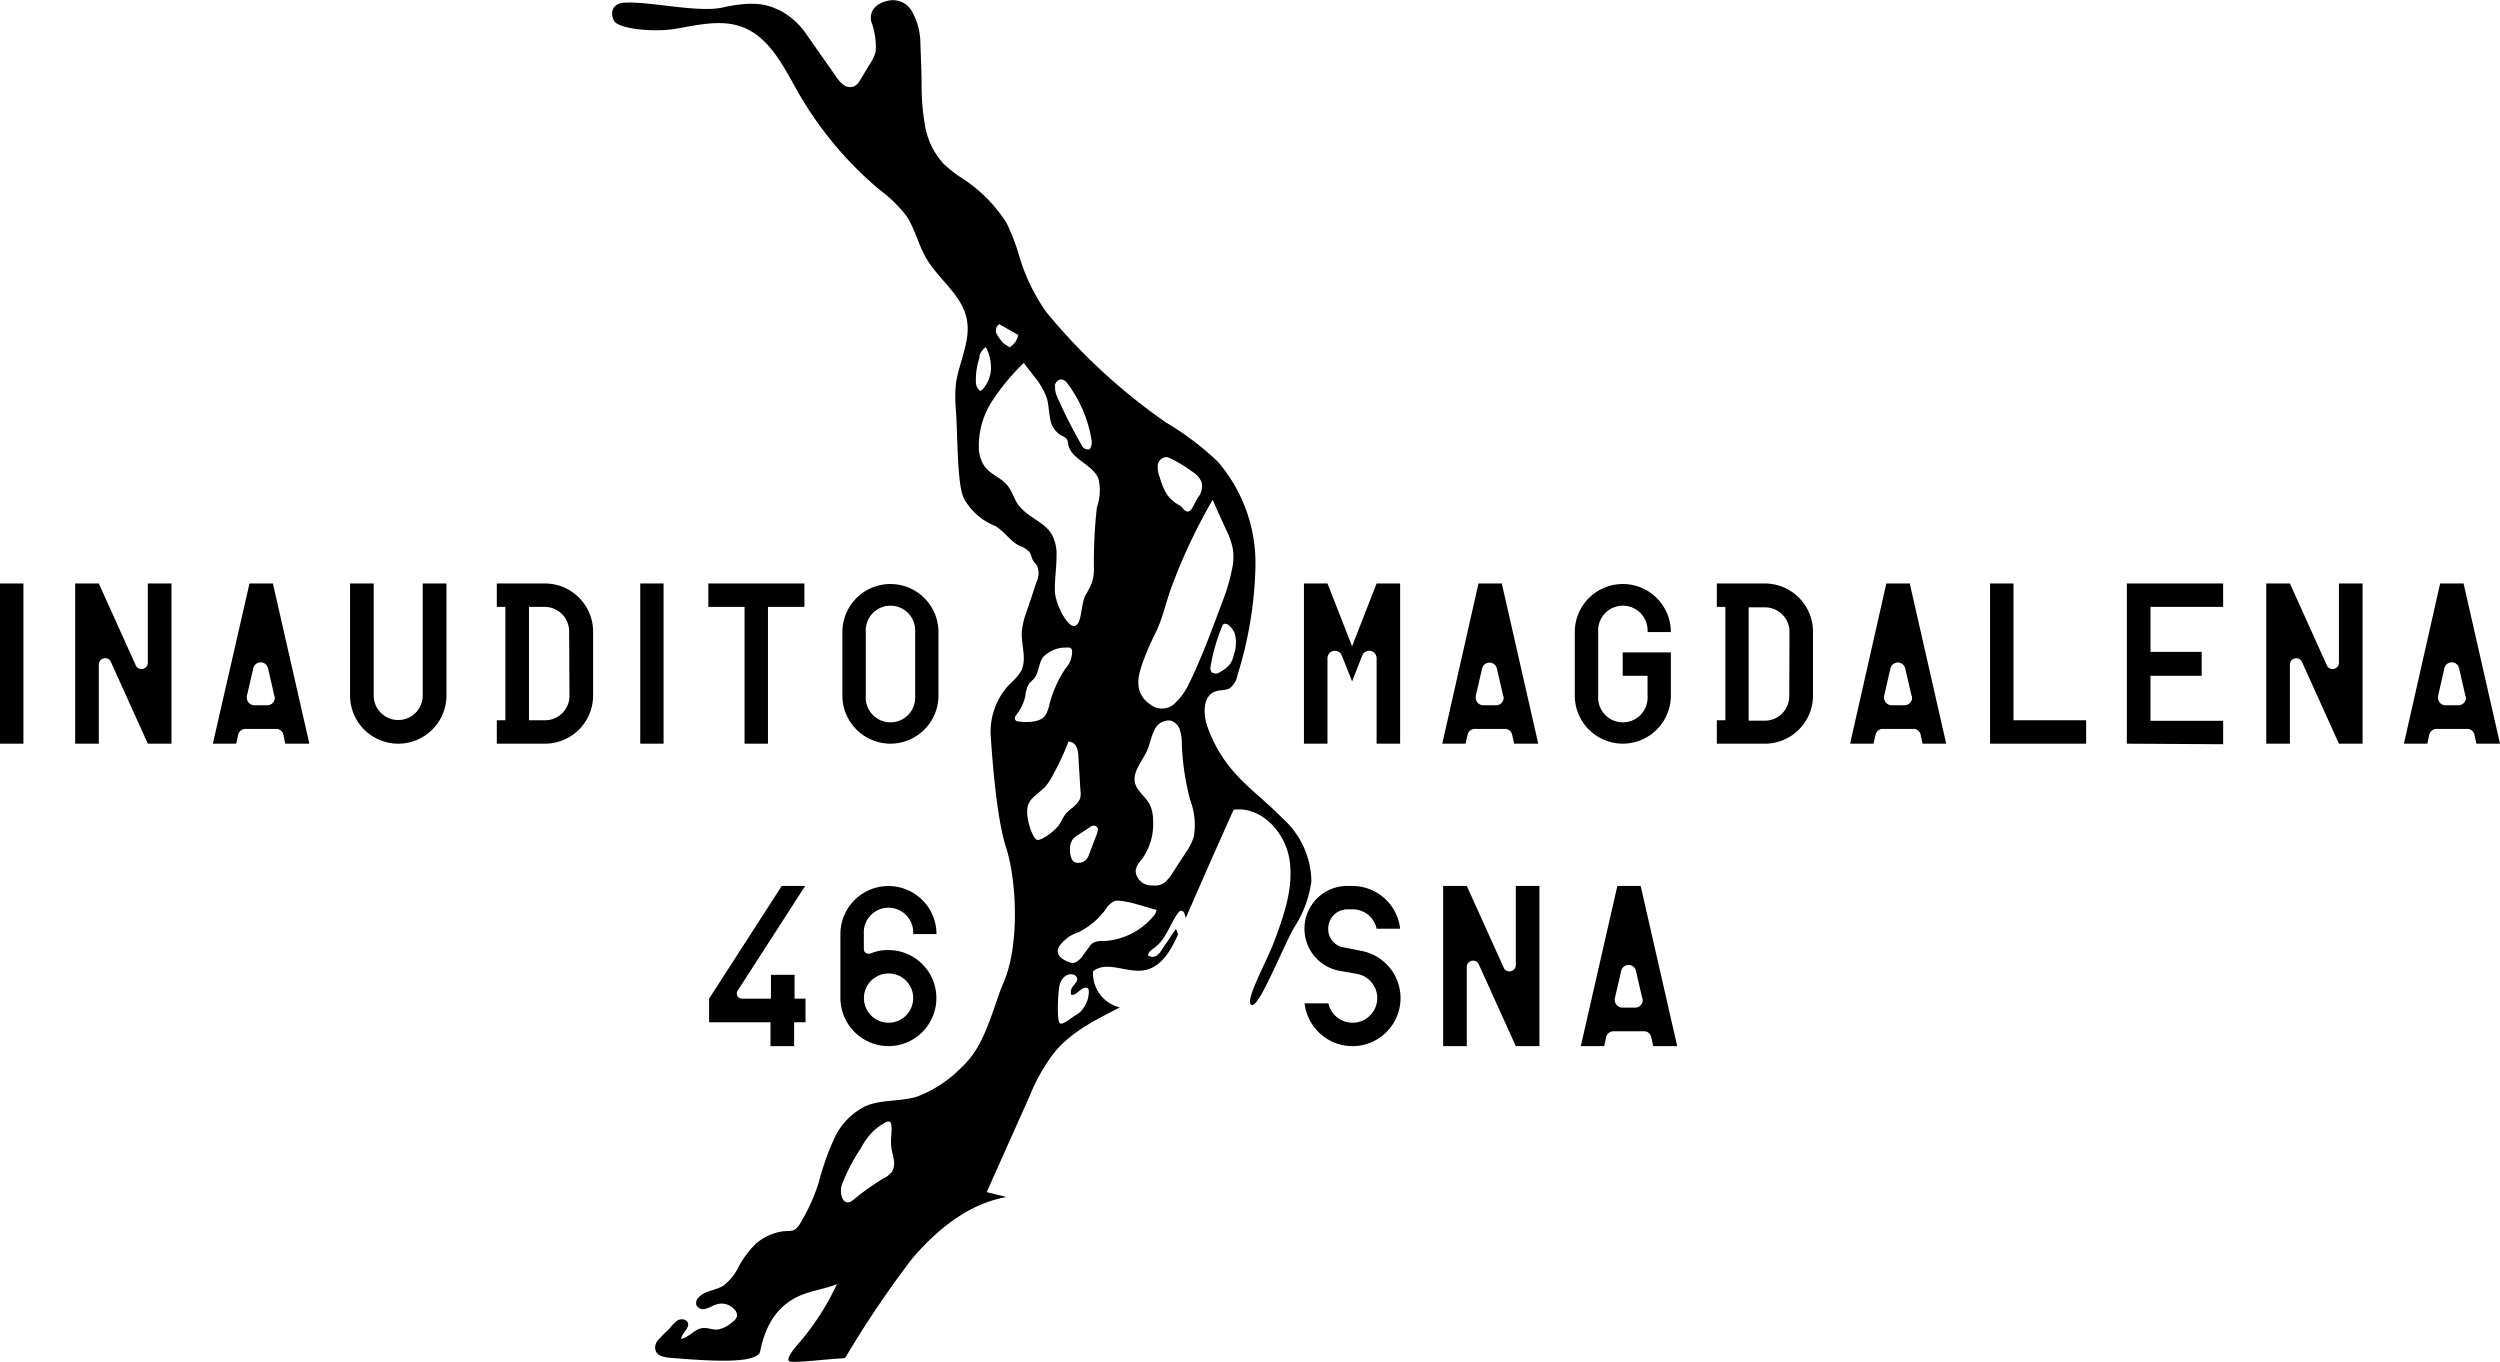 <svg id="Layer_1" data-name="Layer 1" xmlns="http://www.w3.org/2000/svg" viewBox="0 0 228.46 124.44"><title>logo46snav3</title><path d="M335.38,226c-1.47-1.53-3.22-2.78-4.59-4.41a12.65,12.65,0,0,1-2.27-4c-.39-1.14-.39-2.76.74-3.16.44-.16,1-.08,1.35-.32a1.9,1.9,0,0,0,.67-1.16,35.57,35.57,0,0,0,1.65-10.1,14.19,14.19,0,0,0-3.45-9.43,26.45,26.45,0,0,0-4.74-3.58,54.1,54.1,0,0,1-10.94-10.1,17.34,17.34,0,0,1-2.46-5.11,19.24,19.24,0,0,0-1.15-3,13.43,13.43,0,0,0-4.16-4.16,11.84,11.84,0,0,1-1.62-1.28,6.87,6.87,0,0,1-1.65-3.32,21.12,21.12,0,0,1-.34-3.73c0-1.3-.07-2.61-.11-3.91a6,6,0,0,0-.72-2.85,2,2,0,0,0-2.26-1.07c-1.18.27-1.69,1-1.52,1.88a6.52,6.52,0,0,1,.41,2.8,4.62,4.62,0,0,1-.59,1.2l-.79,1.31a1.53,1.53,0,0,1-.56.62,1,1,0,0,1-1-.13,3.11,3.11,0,0,1-.7-.79l-2.65-3.77a6.74,6.74,0,0,0-2.5-2.26c-.8-.32-1.85-1-5.26-.23-2.2.46-6.53-.56-8.76-.46-1.23,0-1.49.87-1.11,1.64s3.62,1.09,5.64.75,4.14-.88,6.07-.17c2.52.93,3.8,3.64,5.14,6a33.11,33.11,0,0,0,7.44,8.89,12.43,12.43,0,0,1,2.41,2.34c.8,1.17,1.1,2.61,1.8,3.83,1.13,2,3.32,3.41,3.75,5.66.39,2-.74,3.93-1,5.94a12.74,12.74,0,0,0,0,2.31c.18,2.43.1,6.81.73,8.11a5.67,5.67,0,0,0,2.87,2.53c.83.48,1.36,1.38,2.22,1.81a2.2,2.2,0,0,1,.91.57c.16.23.18.53.33.77s.25.3.36.47a1.81,1.81,0,0,1-.05,1.49c-.31.94-.62,1.88-.94,2.82a6.78,6.78,0,0,0-.4,1.7c-.08,1.24.5,2.57-.09,3.66a5.42,5.42,0,0,1-1,1.14,6.27,6.27,0,0,0-1.76,4.61s.4,7.25,1.39,10.27,1.31,9.1-.29,12.6c-.42.9-1.08,3.38-2,5.17a8.52,8.52,0,0,1-1.9,2.53,11.24,11.24,0,0,1-4,2.56c-1.49.43-3.14.23-4.58.82a6.09,6.09,0,0,0-2.92,3,24,24,0,0,0-1.41,4,17.32,17.32,0,0,1-1.75,3.83c-.49.74-.77.55-1.58.64a4.78,4.78,0,0,0-2.44,1.15A8.64,8.64,0,0,0,285.7,267a4.84,4.84,0,0,1-1.39,1.73c-.73.45-1.74.45-2.3,1.11a.7.7,0,0,0-.17.67.71.71,0,0,0,.87.32c.33-.08.62-.29,1-.4a1.56,1.56,0,0,1,1.64.51.72.72,0,0,1,.2.5c0,.31-.29.53-.54.71a2.53,2.53,0,0,1-1.32.6c-.42,0-.83-.19-1.25-.15-.75.06-1.25.85-2,1,.06-.56.83-1,.61-1.5-.14-.33-.63-.37-.95-.19a4.08,4.08,0,0,0-.76.79,13.13,13.13,0,0,0-1.05,1.06,1,1,0,0,0-.18.9c.17.5.8.62,1.32.66,2.59.2,8,.71,8.24-.6.52-2.58,1.69-4.27,3.75-5.13,1.05-.43,2.2-.57,3.26-1a23.28,23.28,0,0,1-3.38,5.28c-.47.51-1.27,1.5-1,1.75s3.63-.22,5-.25a.35.35,0,0,0,.24-.21,91.8,91.8,0,0,1,6-8.88c2.28-2.68,5.19-5.06,8.65-5.65l-1.82-.45q1.95-4.37,3.91-8.75a17,17,0,0,1,2.26-4c1.55-1.9,3.8-3,6-4.13a3.19,3.19,0,0,1-2.45-3.3c1.22-1,3.08.17,4.65-.09s2.46-1.81,3.11-3.26l0-.06c-.09-.14-.07-.37-.23-.41l-1.3,1.92a1.27,1.27,0,0,1-.56.54.66.66,0,0,1-.66-.11c.06-.32.38-.52.65-.72,1-.76,1.35-2.07,2.07-3.09.09-.14.22-.28.38-.25s.25.23.29.4.05.18.07.27q2.17-5,4.37-9.9c2.48-.35,4.69,2,5.1,4.5s-.45,5-1.31,7.33c-.72,2-2.83,5.66-2.16,6s2.61-4.73,3.92-7.1a10.18,10.18,0,0,0,1.56-4.19A7.86,7.86,0,0,0,335.38,226Zm-35.7,32.35a2.16,2.16,0,0,1-.79.6,24,24,0,0,0-2.79,2c-.69.53-1.22-.27-1-1.35a16.52,16.52,0,0,1,1.73-3.37c.15-.27.3-.53.47-.78a5.12,5.12,0,0,1,1.8-1.63c.15-.09.38-.15.48,0a.47.47,0,0,1,.06.15c.1.64-.06,1.29,0,1.93,0,.41.17.81.22,1.22A1.66,1.66,0,0,1,299.68,258.39ZM324,193.74a.85.85,0,0,1,.76-.73,1.19,1.19,0,0,1,.48.16,13.81,13.81,0,0,1,2,1.23,2,2,0,0,1,.77.91,1.7,1.7,0,0,1-.35,1.42c-.28.42-.51,1.17-.85,1.25s-.62-.47-.77-.54a3,3,0,0,1-1.24-1.09,6,6,0,0,1-.61-1.48A2.45,2.45,0,0,1,324,193.74Zm-1.42,18.17a26.06,26.06,0,0,1,1.36-3.12c.49-1.13.79-2.33,1.17-3.5a51.84,51.84,0,0,1,3.91-8.38c.42,1,.85,1.9,1.28,2.85a6.67,6.67,0,0,1,.55,1.59,4.93,4.93,0,0,1,0,1.58,17.24,17.24,0,0,1-1,3.44c-.61,1.66-1.9,5.17-3,7.35a5.89,5.89,0,0,1-1.4,1.9,1.7,1.7,0,0,1-2.12,0C321.54,214.44,322.43,212.46,322.58,211.91Zm-8-25.4c.05-.33.36-.65.68-.59a.89.89,0,0,1,.44.3,11.76,11.76,0,0,1,2.25,5.22c.08.54-.14.84-.22.86a.6.6,0,0,1-.66-.34,44.8,44.8,0,0,1-2.27-4.48A2,2,0,0,1,314.62,186.51Zm-5.09-5.66,1.76,1a1.7,1.7,0,0,1-.79,1.13l-.6-.4a5.79,5.79,0,0,1-.58-.82A.72.72,0,0,1,309.53,180.85Zm-1.8,3a1.41,1.41,0,0,1,.6-.89,4.06,4.06,0,0,1,.47,2,3,3,0,0,1-.79,1.89l-.2.12a1.06,1.06,0,0,1-.39-.91A6.51,6.51,0,0,1,307.73,183.85Zm3.63,13.63c-.46-.63-.64-1.43-1.16-2s-1.42-.9-1.93-1.55a3,3,0,0,1-.58-1.72,7.54,7.54,0,0,1,1.21-4.31,19.77,19.77,0,0,1,2.9-3.49l.92,1.2a6.65,6.65,0,0,1,1.18,2c.17.6.18,1.23.3,1.83a2.17,2.17,0,0,0,.93,1.54c.22.13.49.2.62.43a1.29,1.29,0,0,1,.11.44c.26,1.38,2.19,1.8,2.75,3.1a4.6,4.6,0,0,1-.13,2.64,44.64,44.64,0,0,0-.27,5.79,4.19,4.19,0,0,1-.17,1.05,7.47,7.47,0,0,1-.6,1.2c-.45.83-.31,2.69-1,2.81s-1.77-2.08-1.8-3.16.15-2.15.15-3.23a3.78,3.78,0,0,0-.45-2C313.62,198.92,312.14,198.53,311.36,197.48Zm7.19,29.57a1.07,1.07,0,0,1-.12.52c-.22.59-.45,1.18-.67,1.76a1.18,1.18,0,0,1-.24.44,1,1,0,0,1-1.08.26c-.36-.19-.43-.87-.42-1.15a1.5,1.5,0,0,1,.3-1,2.38,2.38,0,0,1,.43-.34c.37-.23.73-.47,1.09-.71a.59.59,0,0,1,.39-.14A.42.42,0,0,1,318.55,227.05Zm-7.32-9.89c-.17,0-.39-.28-.11-.6a4.26,4.26,0,0,0,.82-1.71,2.51,2.51,0,0,1,.36-1.16,4,4,0,0,1,.36-.35c.53-.54.46-1.45.91-2.06a2.88,2.88,0,0,1,2.19-.86.44.44,0,0,1,.34.06.39.39,0,0,1,.11.21,2.27,2.27,0,0,1-.61,1.65,10.92,10.92,0,0,0-1.46,3.27,2.93,2.93,0,0,1-.38,1C313.15,217.45,311.39,217.19,311.23,217.16ZM313,228c-.45-.07-1.21-2.31-.83-3.25.29-.71,1.05-1.07,1.57-1.64a5.58,5.58,0,0,0,.74-1.16,23,23,0,0,0,1.36-2.94.82.82,0,0,1,.74.51,2.39,2.39,0,0,1,.17.92l.18,3a2.16,2.16,0,0,1,0,.67c-.17.65-.9,1-1.33,1.49-.27.33-.42.74-.67,1.09C314.46,227.27,313.48,228,313,228Zm4.23,15.33a2,2,0,0,1-.4.46,2.55,2.55,0,0,1-.4.27c-.42.25-1.08.85-1.36.7s-.22-2.19-.09-3.2a2.11,2.11,0,0,1,.15-.6,1.22,1.22,0,0,1,.67-.65.82.82,0,0,1,.51,0,.49.49,0,0,1,.34.37c0,.31-.3.52-.47.79a.81.81,0,0,0-.08.68c.49.08.8-.62,1.3-.65a.3.3,0,0,1,.25.1.49.49,0,0,1,.05.16A2.52,2.52,0,0,1,317.25,243.29Zm6.39-8.38a6.4,6.4,0,0,1-4.54,2.29,1.76,1.76,0,0,0-1,.17,1.24,1.24,0,0,0-.35.37l-.53.72a2.21,2.21,0,0,1-.55.59.71.71,0,0,1-.76.07c-.39-.14-1.4-.59-.88-1.46a3.71,3.71,0,0,1,.94-.9,4.8,4.8,0,0,1,.83-.38,6.74,6.74,0,0,0,2.52-2.17,1.75,1.75,0,0,1,.81-.69,1.61,1.61,0,0,1,.44,0,8.51,8.51,0,0,1,1.65.35l1.68.48A.8.8,0,0,1,323.64,234.91Zm3.64-7.14a5.51,5.51,0,0,1-.71,1.36c-.39.6-.78,1.19-1.16,1.79a3.88,3.88,0,0,1-.74.91,1.45,1.45,0,0,1-1.1.28A1.43,1.43,0,0,1,322,231c-.1-.52.35-1,.66-1.4a5.48,5.48,0,0,0,.91-3.46,3.32,3.32,0,0,0-.29-1.36c-.37-.72-1.17-1.22-1.36-2-.24-1.06.7-2,1.13-3,.25-.58.34-1.23.63-1.79a1.45,1.45,0,0,1,1.51-.9,1.33,1.33,0,0,1,.85.89,4.4,4.4,0,0,1,.16,1.26,23.11,23.11,0,0,0,.76,5.1A6.31,6.31,0,0,1,327.28,227.77Zm1.7-15.08a.7.7,0,0,1-.13-.59,16.67,16.67,0,0,1,1.09-3.75.28.28,0,0,1,.08-.11c.1-.09.26,0,.37,0a1.85,1.85,0,0,1,.69.92,3.43,3.43,0,0,1-.12,1.92,2.18,2.18,0,0,1-.33.79,2.7,2.7,0,0,1-.88.72.89.89,0,0,1-.34.16A.55.55,0,0,1,329,212.69Z" transform="translate(-218.2 -151.24)"/><path d="M218.2,219.2V204.56h2.14V219.2Z" transform="translate(-218.2 -151.24)"/><path d="M231.71,219.2l-3.39-7.5a.55.55,0,0,0-.52-.31.58.58,0,0,0-.57.6v7.21h-2.16V204.56h2.16l3.39,7.51a.57.57,0,0,0,.51.31.58.58,0,0,0,.58-.6v-7.22h2.16V219.2Z" transform="translate(-218.2 -151.24)"/><path d="M244.27,219.2l-.18-.84a.67.67,0,0,0-.66-.51h-2.78a.69.69,0,0,0-.68.51l-.18.84h-2.14L241,204.56h2.14l3.33,14.64Zm-1-4.36-.57-2.5a.69.69,0,0,0-1.36,0l-.58,2.5a.52.52,0,0,0,0,.17.69.69,0,0,0,.7.68h1.18a.68.68,0,0,0,.67-.68A.52.52,0,0,0,243.28,214.84Z" transform="translate(-218.2 -151.24)"/><path d="M254.59,219.2a4.4,4.4,0,0,1-4.4-4.4V204.56h2.16V214.8a2.24,2.24,0,1,0,4.48,0V204.56H259V214.8A4.41,4.41,0,0,1,254.59,219.2Z" transform="translate(-218.2 -151.24)"/><path d="M268,219.2h-4.4v-2.14h.78V206.7h-.78v-2.14H268a4.41,4.41,0,0,1,4.4,4.4v5.84A4.4,4.4,0,0,1,268,219.2ZM270.21,209A2.24,2.24,0,0,0,268,206.7h-1.46v10.36H268a2.23,2.23,0,0,0,2.24-2.26Z" transform="translate(-218.2 -151.24)"/><path d="M276.71,219.2V204.56h2.13V219.2Z" transform="translate(-218.2 -151.24)"/><path d="M288.38,206.7v12.5h-2.14V206.7h-3.31v-2.14h8.78v2.14Z" transform="translate(-218.2 -151.24)"/><path d="M299.56,219.2a4.4,4.4,0,0,1-4.38-4.4V209a4.39,4.39,0,1,1,8.78,0v5.84A4.4,4.4,0,0,1,299.56,219.2ZM301.83,209a2.26,2.26,0,1,0-4.51,0v5.84a2.26,2.26,0,1,0,4.51,0Z" transform="translate(-218.2 -151.24)"/><path d="M344,219.2v-7.81a.68.68,0,0,0-1.32-.23l-.92,2.35-.93-2.35a.68.68,0,0,0-1.32.23v7.81h-2.15V204.56h2.15l2.25,5.74,2.24-5.74h2.15V219.2Z" transform="translate(-218.2 -151.24)"/><path d="M356.57,219.2l-.19-.84a.66.66,0,0,0-.66-.51H353a.68.68,0,0,0-.68.51l-.19.84H350l3.31-14.64h2.13l3.33,14.64Zm-1-4.36-.58-2.5a.69.69,0,0,0-1.35,0l-.58,2.5a.52.52,0,0,0,0,.17.69.69,0,0,0,.7.68h1.17a.69.69,0,0,0,.68-.68A.52.52,0,0,0,355.58,214.84Z" transform="translate(-218.2 -151.24)"/><path d="M366.49,219.2a4.4,4.4,0,0,1-4.38-4.4V209a4.39,4.39,0,1,1,8.78,0h-2.13a2.26,2.26,0,1,0-4.51,0v5.84a2.26,2.26,0,1,0,4.51,0V213h-2.27v-2.14h4.4v4A4.4,4.4,0,0,1,366.49,219.2Z" transform="translate(-218.2 -151.24)"/><path d="M379.48,219.2h-4.39v-2.14h.78V206.7h-.78v-2.14h4.39a4.41,4.41,0,0,1,4.4,4.4v5.84A4.4,4.4,0,0,1,379.48,219.2ZM381.73,209a2.24,2.24,0,0,0-2.25-2.26H378v10.36h1.46a2.24,2.24,0,0,0,2.25-2.26Z" transform="translate(-218.2 -151.24)"/><path d="M393.89,219.2l-.18-.84a.66.66,0,0,0-.66-.51h-2.77a.68.68,0,0,0-.68.51l-.19.84h-2.14l3.31-14.64h2.14l3.33,14.64Zm-1-4.36-.58-2.5a.71.71,0,0,0-.68-.56.72.72,0,0,0-.68.56l-.57,2.5a.52.52,0,0,0,0,.17.69.69,0,0,0,.7.68h1.17a.69.69,0,0,0,.68-.68A.52.52,0,0,0,392.91,214.84Z" transform="translate(-218.2 -151.24)"/><path d="M400.06,219.2V204.56h2.14v12.5h6.64v2.14Z" transform="translate(-218.2 -151.24)"/><path d="M412.56,219.2V204.56h8.8v2.14h-6.64v4.11h4.68V213h-4.68v4.11h6.64v2.14Z" transform="translate(-218.2 -151.24)"/><path d="M431.94,219.2l-3.39-7.5a.55.55,0,0,0-.51-.31.58.58,0,0,0-.58.6v7.21H425.3V204.56h2.16l3.39,7.51a.57.57,0,0,0,.52.31.58.58,0,0,0,.57-.6v-7.22h2.16V219.2Z" transform="translate(-218.2 -151.24)"/><path d="M444.5,219.2l-.18-.84a.67.67,0,0,0-.66-.51h-2.78a.69.69,0,0,0-.68.51l-.18.84h-2.14l3.31-14.64h2.14l3.33,14.64Zm-1-4.36-.57-2.5a.69.69,0,0,0-1.36,0l-.57,2.5a.52.52,0,0,0,0,.17.68.68,0,0,0,.69.68h1.18a.69.69,0,0,0,.68-.68A.36.36,0,0,0,443.51,214.84Z" transform="translate(-218.2 -151.24)"/><path d="M290.77,244.66v2.18h-2.16v-2.18H283V242.5l6.64-10.3h2.14l-6.15,9.54a.44.44,0,0,0-.1.29.48.48,0,0,0,.49.47h2.63v-2.18h2.16v2.18h1v2.16Z" transform="translate(-218.2 -151.24)"/><path d="M299.38,246.84a4.41,4.41,0,0,1-4.38-4.4V236.6a4.39,4.39,0,1,1,8.78,0h-2.13a2.26,2.26,0,1,0-4.51,0V238a.41.41,0,0,0,.39.39.58.58,0,0,0,.19,0,4,4,0,0,1,1.66-.33,4.39,4.39,0,1,1,0,8.78Zm0-6.64a2.25,2.25,0,1,0,2.27,2.24A2.24,2.24,0,0,0,299.38,240.2Z" transform="translate(-218.2 -151.24)"/><path d="M341.79,246.84a4.41,4.41,0,0,1-4.37-3.91h2.17a2.27,2.27,0,0,0,2.2,1.77,2.25,2.25,0,0,0,.44-4.46l-1.65-.29a3.91,3.91,0,0,1,.72-7.75h.49a4.4,4.4,0,0,1,4.36,3.91H344a2.22,2.22,0,0,0-2.18-1.77h-.49a1.75,1.75,0,0,0-1.75,1.77,1.67,1.67,0,0,0,1.3,1.68l1.64.33a4.39,4.39,0,0,1-.7,8.72Z" transform="translate(-218.2 -151.24)"/><path d="M356.72,246.84l-3.4-7.51a.55.55,0,0,0-.51-.3.57.57,0,0,0-.57.59v7.22h-2.16V232.2h2.16l3.39,7.5a.55.55,0,0,0,.51.31.58.58,0,0,0,.58-.59V232.2h2.16v14.64Z" transform="translate(-218.2 -151.24)"/><path d="M369.28,246.84l-.19-.85a.67.67,0,0,0-.66-.51h-2.77a.7.7,0,0,0-.68.51l-.18.85h-2.14L366,232.2h2.13l3.34,14.64Zm-1-4.36-.58-2.51a.69.69,0,0,0-1.35,0l-.58,2.51a.44.44,0,0,0,0,.16.69.69,0,0,0,.7.68h1.17a.69.69,0,0,0,.68-.68A.44.44,0,0,0,368.29,242.48Z" transform="translate(-218.2 -151.24)"/></svg>
